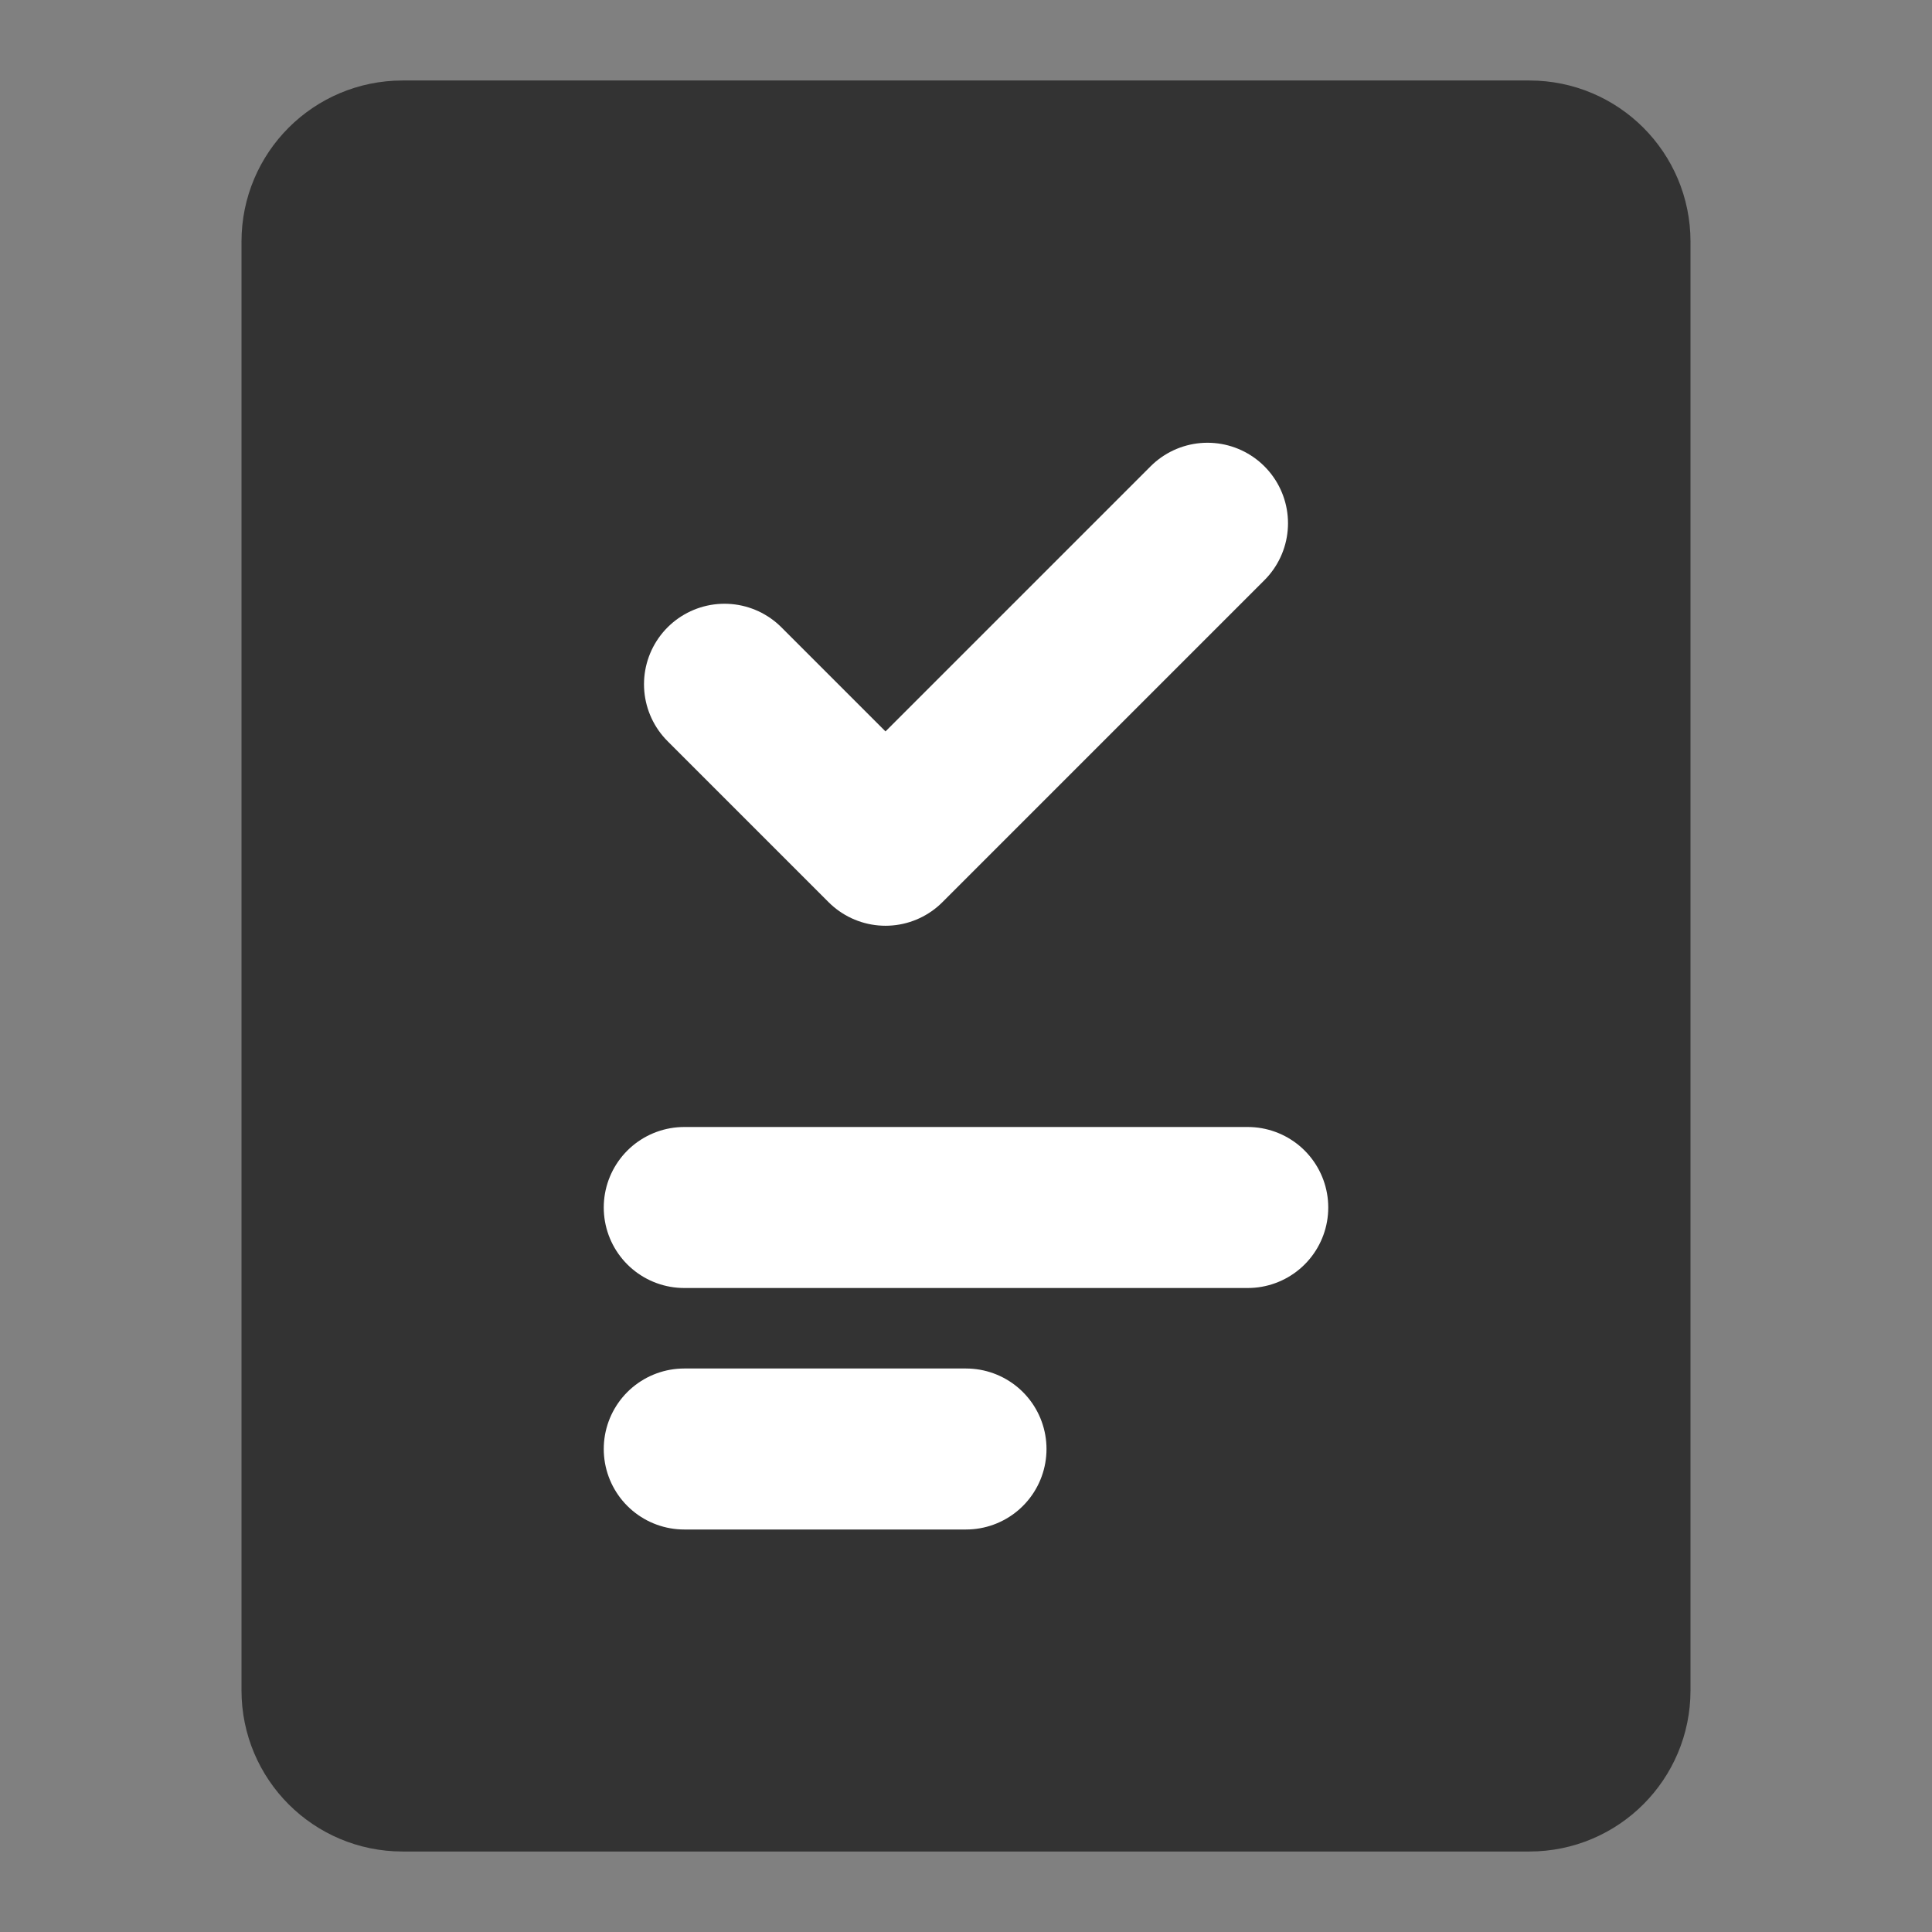 <svg width="24" height="24" viewBox="0 0 24 24" fill="none" xmlns="http://www.w3.org/2000/svg">
<rect x="0" y="0" width="24" height="24" fill="#808080" stroke="none"/>
<path d="M19 2H5C4.448 2 4 2.448 4 3V21C4 21.552 4.448 22 5 22H19C19.552 22 20 21.552 20 21V3C20 2.448 19.552 2 19 2Z" fill="#333333" stroke="#333333" stroke-width="2" stroke-linecap="round" stroke-linejoin="round"/>
<path d="M8.5 15H15.5" stroke="white" stroke-width="2" stroke-linecap="round" stroke-linejoin="round"/>
<path d="M8.5 18H12" stroke="white" stroke-width="2" stroke-linecap="round" stroke-linejoin="round"/>
<path d="M15 6.5L11 10.5L9 8.5" stroke="white" stroke-width="2" stroke-linecap="round" stroke-linejoin="round"/>
</svg>
